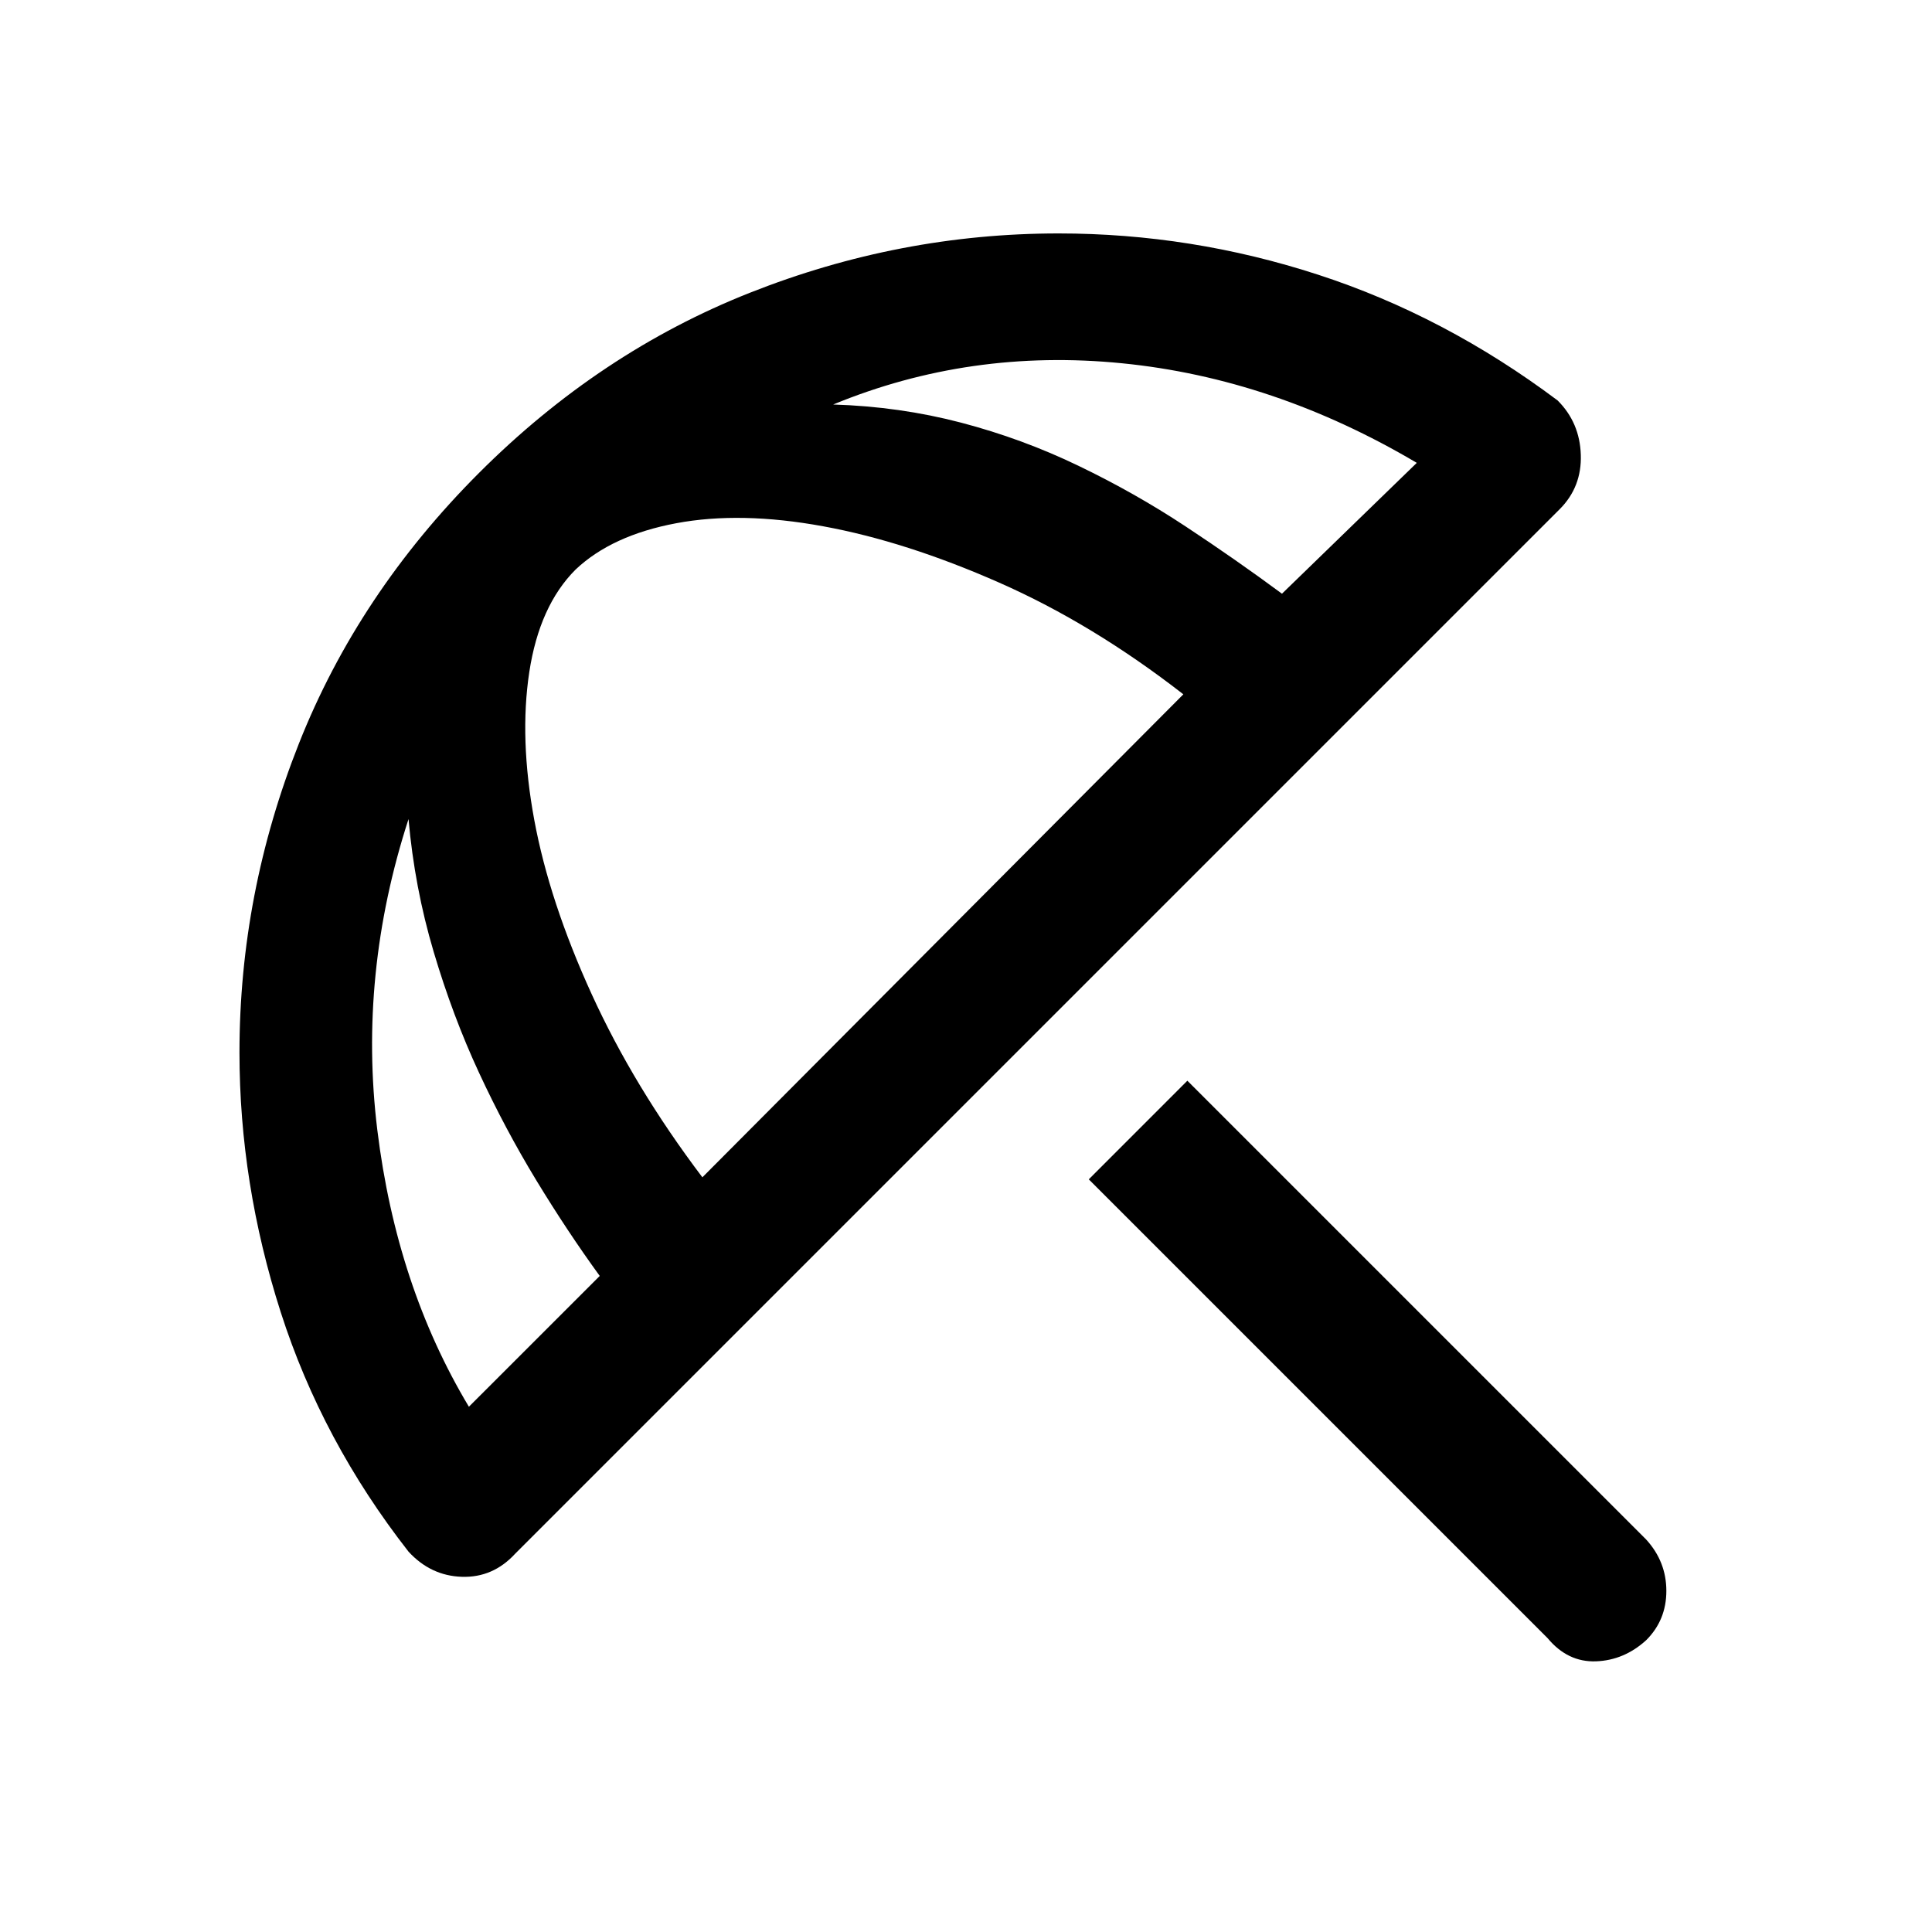 <svg xmlns="http://www.w3.org/2000/svg" height="40" width="40"><path d="M32.042 33.917 22.542 24.417 24.583 22.375 34.083 31.875Q34.5 32.333 34.5 32.938Q34.5 33.542 34.083 33.958Q33.625 34.375 33.042 34.396Q32.458 34.417 32.042 33.917ZM8.458 32.125Q6.667 29.833 5.812 27.167Q4.958 24.5 4.958 21.792Q4.958 18.5 6.188 15.396Q7.417 12.292 9.917 9.792Q12.417 7.292 15.521 6.063Q18.625 4.833 21.917 4.833Q24.667 4.833 27.292 5.688Q29.917 6.542 32.25 8.292Q32.708 8.75 32.729 9.417Q32.75 10.083 32.292 10.542L10.667 32.167Q10.208 32.667 9.562 32.646Q8.917 32.625 8.458 32.125ZM9.708 29.125 12.417 26.417Q11.75 25.5 11.104 24.438Q10.458 23.375 9.917 22.208Q9.375 21.042 8.979 19.708Q8.583 18.375 8.458 16.958Q7.417 20.167 7.812 23.396Q8.208 26.625 9.708 29.125Q9.708 29.125 9.708 29.125Q9.708 29.125 9.708 29.125ZM14.542 24.375 24.5 14.375Q22.625 12.917 20.688 12.063Q18.75 11.208 17.042 10.896Q15.333 10.583 14 10.833Q12.667 11.083 11.917 11.792Q11.167 12.542 10.958 13.917Q10.75 15.292 11.062 16.979Q11.375 18.667 12.25 20.583Q13.125 22.5 14.542 24.375ZM29.333 9.583Q26.375 7.833 23.229 7.521Q20.083 7.208 17.25 8.375Q18.625 8.417 19.896 8.75Q21.167 9.083 22.333 9.646Q23.5 10.208 24.542 10.896Q25.583 11.583 26.542 12.292L29.333 9.583Q29.333 9.583 29.333 9.583Q29.333 9.583 29.333 9.583Z"/></svg>